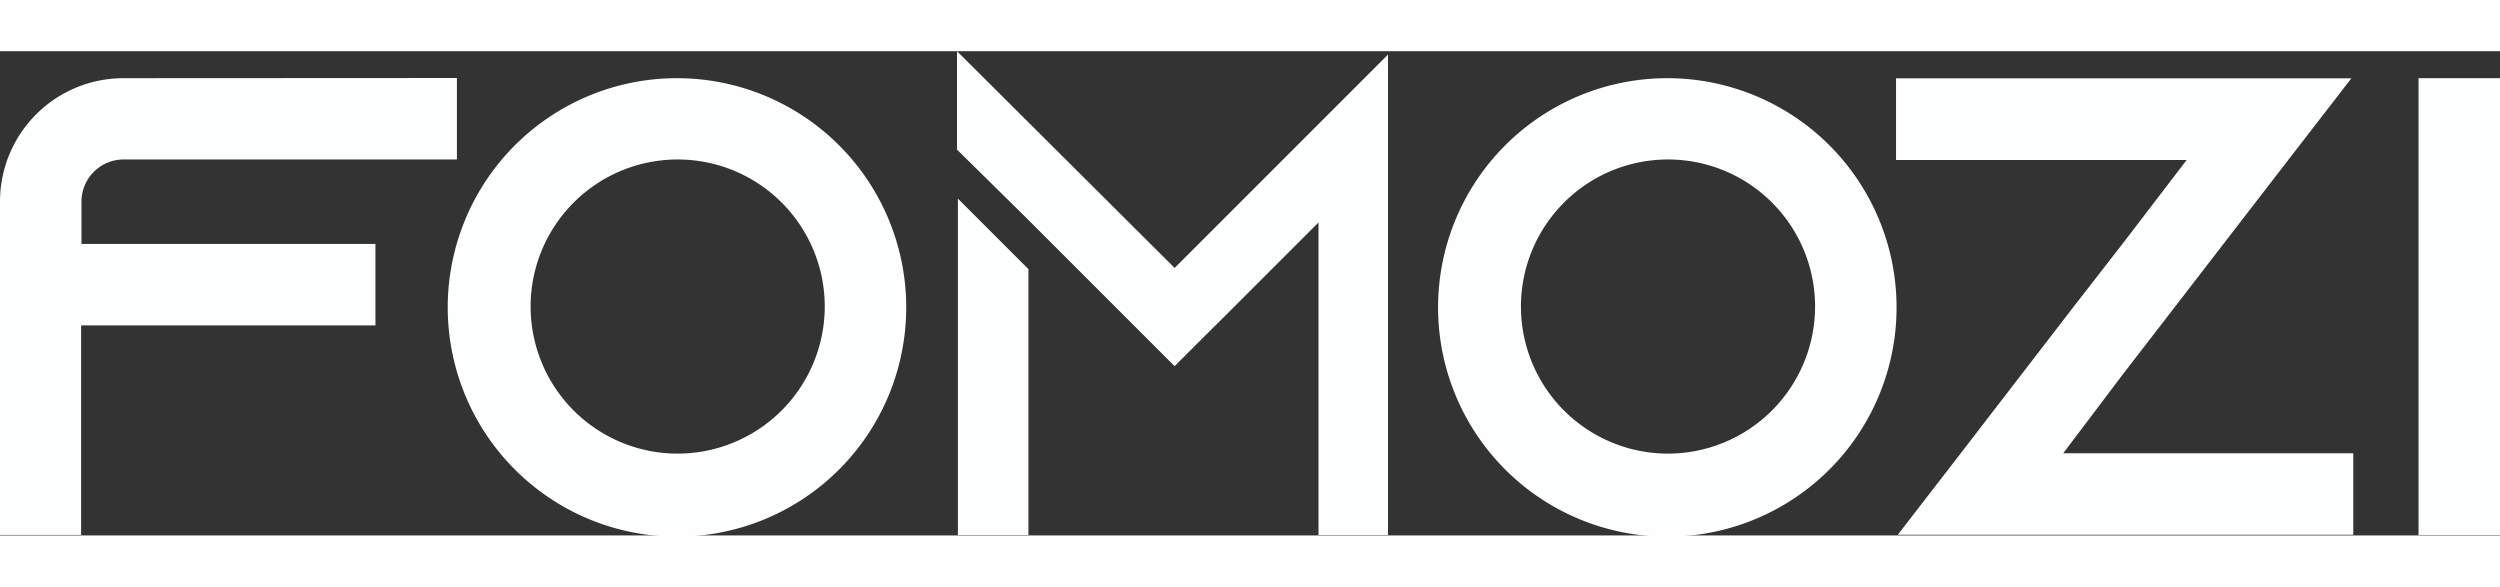 <svg xmlns="http://www.w3.org/2000/svg" width="138.5" height="32.5" viewBox="0 0 141.77 27.46">
  <rect x="0" y="0" width="141.77" height="27.46" fill="#333333" stroke="none"/>
  <defs>
    <style>
      .cls-1 {
        fill: #fdfefe;
      }
    </style>
  </defs>
  <g id="Layer_2" data-name="Layer 2">
    <g id="Layer_1-2" data-name="Layer 1">
      <g>
        <path class="cls-1" d="M25.91,1.52V6.14H7A2.39,2.39,0,0,0,4.62,8.53v2.4H21.29v4.62H4.6V27.43H0V8.53a7,7,0,0,1,7-7Z"/>
        <path class="cls-1" d="M51.39,14.48a13,13,0,1,1-13-12.95A13,13,0,0,1,51.39,14.48Zm-4.62,0a8.34,8.34,0,1,0-8.34,8.34A8.35,8.35,0,0,0,46.77,14.48Z"/>
        <path class="cls-1" d="M78.71.19V27.44H74.77V9.71L69.4,15.08l-1.29,1.28-1.5,1.5L58.27,9.52h0l-4-3.94V0L66.61,12.29ZM54.32,8.36l4,4V27.44h-4Z"/>
        <path class="cls-1" d="M107.55,14.48a13,13,0,1,1-13-12.95A13,13,0,0,1,107.55,14.48Zm-4.62,0a8.34,8.34,0,1,0-8.34,8.34A8.35,8.35,0,0,0,102.93,14.48Z"/>
        <path class="cls-1" d="M133.45,22.8v4.62h-20l0,0h-5.83l0,0,3.57-4.62,6.37-8.27,2.93-3.77L124,6.17H107.52V1.54h20v0h5.82v0l-3.58,4.63-6.45,8.36-2.91,3.77L117,22.8Z"/>
        <path class="cls-1" d="M137.15,27.44V1.53h4.62V27.44Z"/>
      </g>
    </g>
  </g>
</svg>
